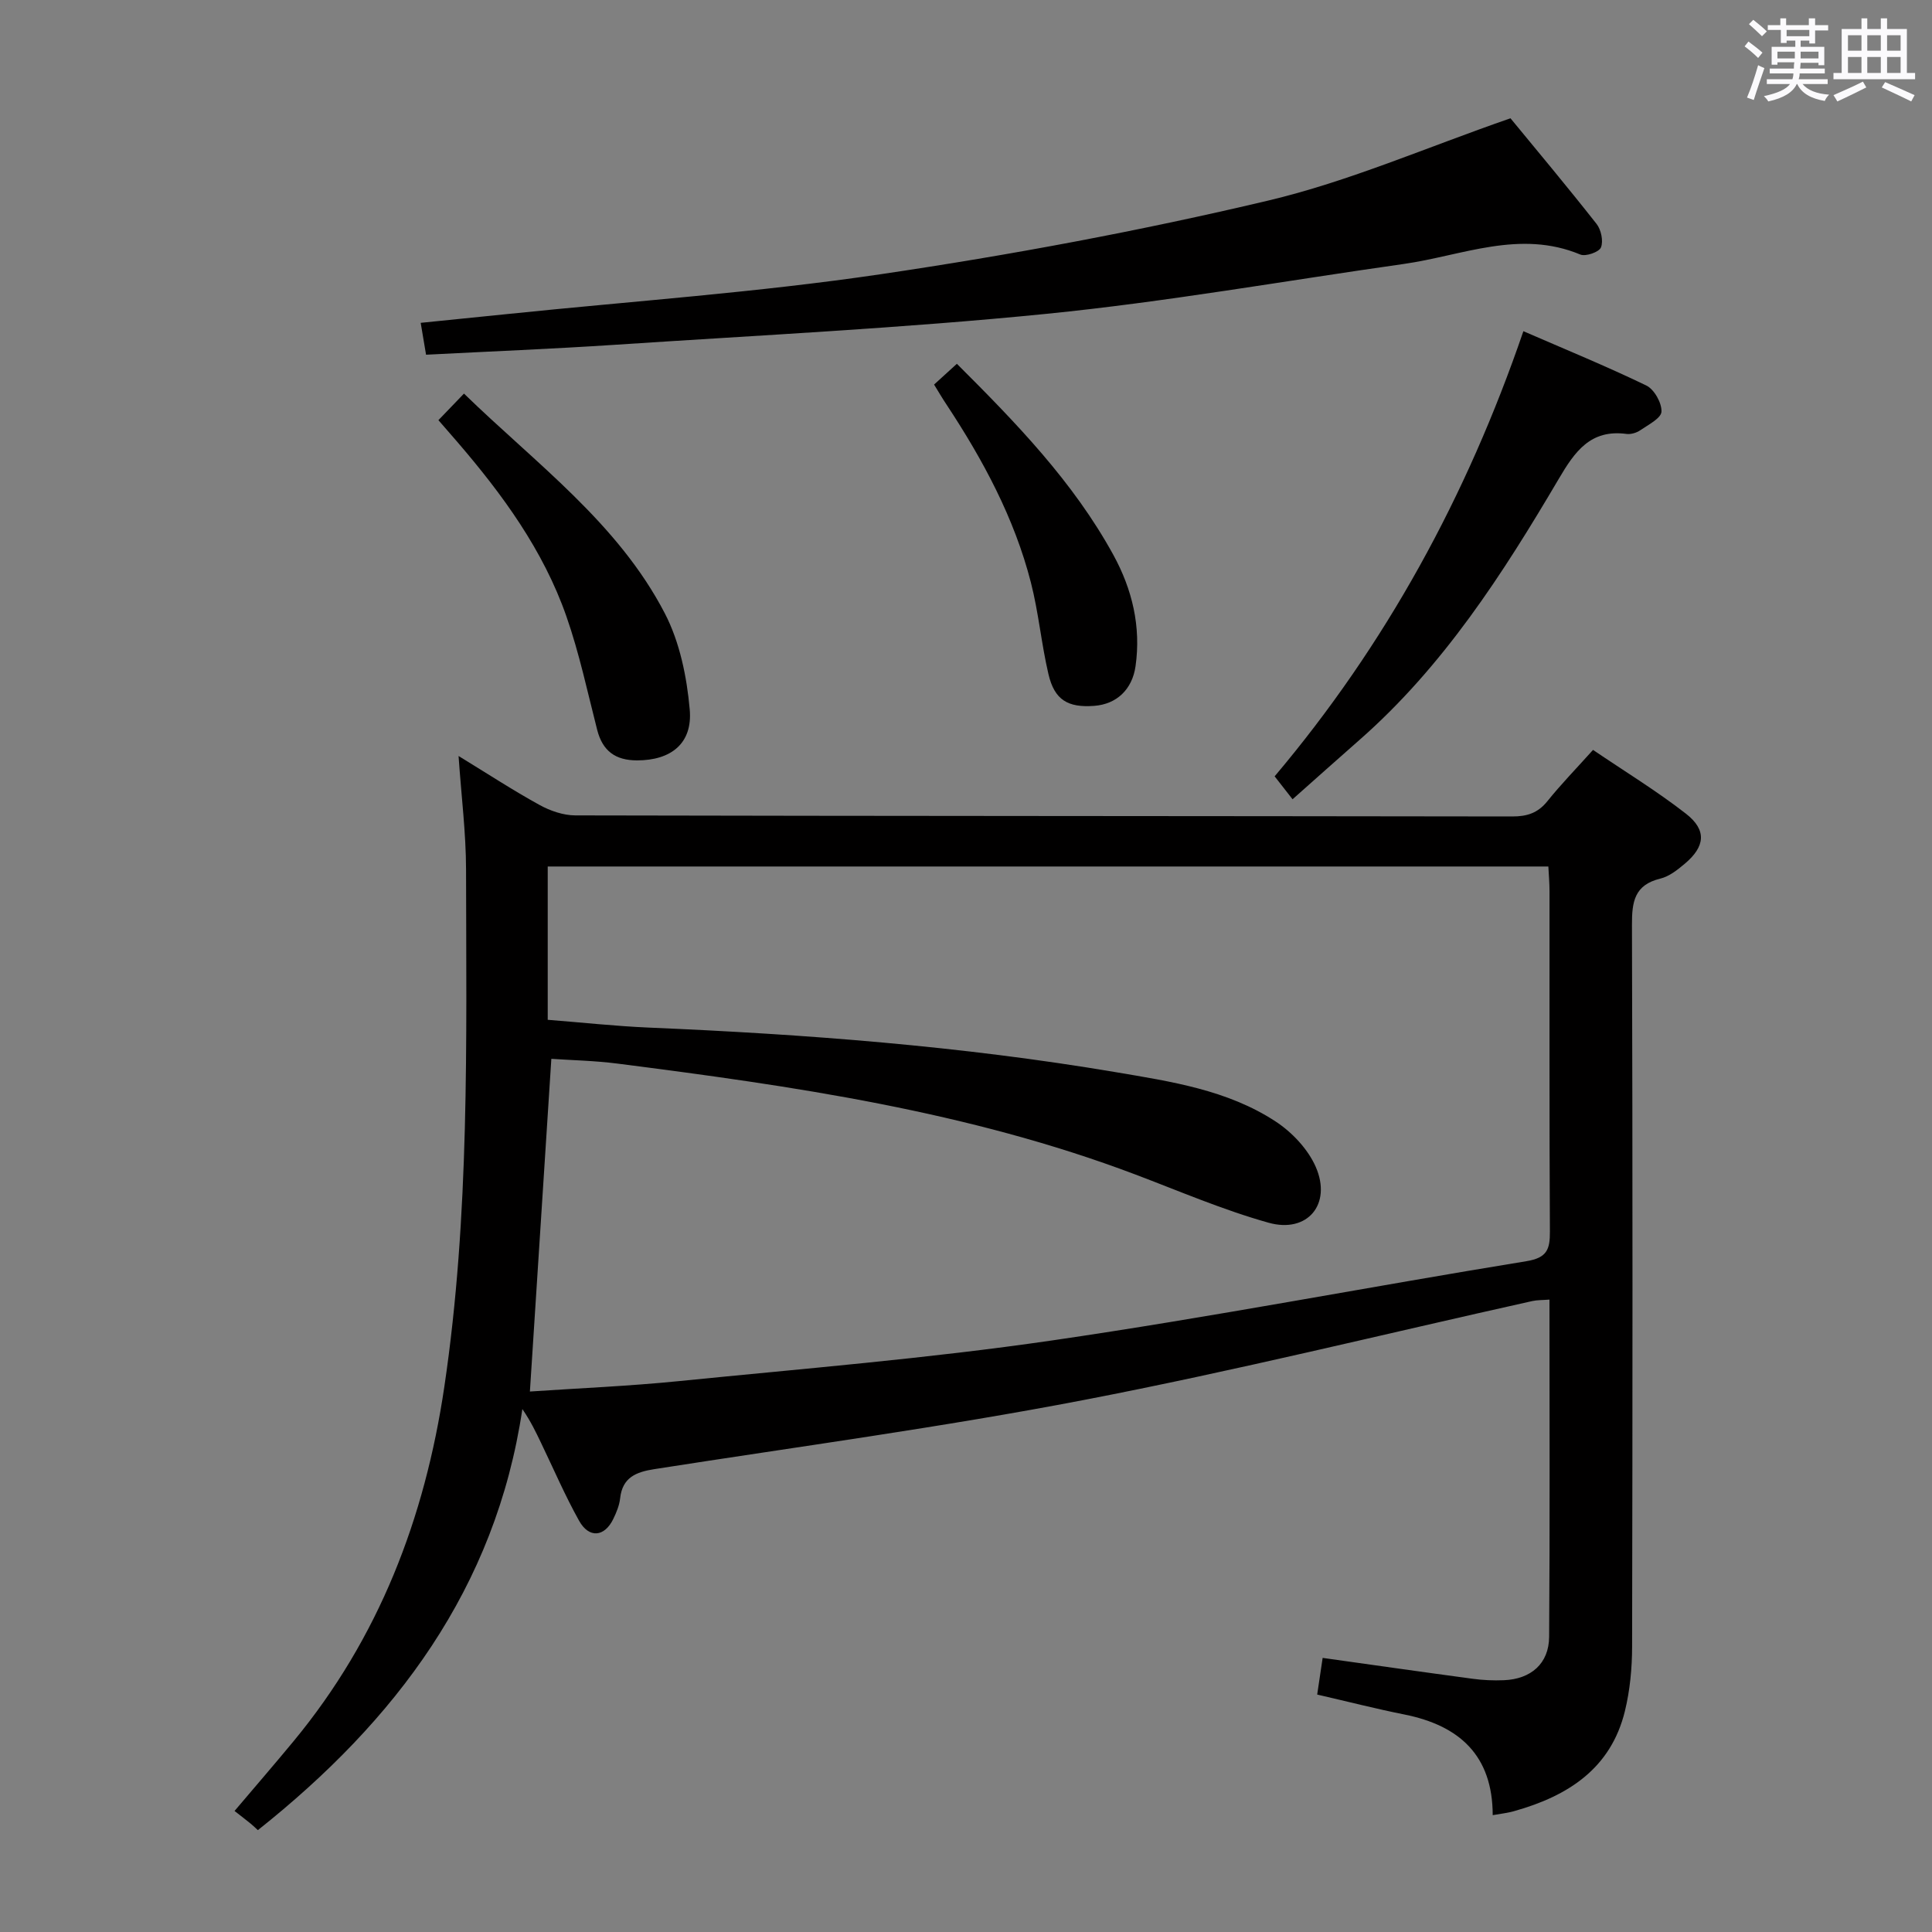 <svg enable-background="new 0 0 400 400" viewBox="0 0 400 400" xmlns="http://www.w3.org/2000/svg"><rect x="0" y="0" width="400" height="400" fill="#808080" stroke="none"/><path d="m361.2 9.6.8-1c.9.7 1.9 1.4 2.9 2.3l-.9 1.1c-1-1-2-1.8-2.8-2.4zm.5 10.6c.9-2.1 1.6-4.3 2.3-6.7.4.2.8.4 1.3.6-.7 2.1-1.5 4.3-2.2 6.6zm.4-15.2.9-.9c1 .8 2 1.6 2.8 2.4l-1 1c-.9-.9-1.8-1.7-2.7-2.5zm12.5-1.2h1.2v1.4h2.7v1.1h-2.7v2.7h-1.2v-.6h-1.8v1.3h4.9v3.8h-1.2v-.5h-3.7c0 .4-.1.9-.1 1.2h5.1v1h-5.2c0 .5-.1.9-.2 1.2h6v1h-5.2c1.1 1.3 2.9 2 5.5 2.2-.4.4-.7.8-.9 1.3-2.9-.5-4.8-1.6-5.7-3.5h-.1c-.8 1.7-2.7 2.9-5.9 3.6-.2-.4-.6-.8-.9-1.1 2.8-.6 4.6-1.4 5.4-2.5h-4.8v-1h5.3c.1-.3.2-.7.2-1.2h-4.9v-1h5c0-.4 0-.8.1-1.3h-3.5v.5h-1.2v-3.7h4.9v-1.3h-1.8v.5h-1.2v-2.7h-2.7v-1h2.6v-1.4h1.2v1.4h4.7v-1.4zm-6.6 8.3h3.6c0-.4 0-.9 0-1.4h-3.6zm1.9-4.6h4.7v-1.3h-4.7zm6.6 3.2h-3.7v1.4h3.7z" fill="#fbfafc"/><path d="m385.3 3.8h1.3v2.2h2.8v-2.2h1.3v2.2h4.1v9.1h1.7v1.3h-16.9v-1.3h1.7v-9.1h4.1v-2.2zm.4 13.1.7 1.2c-1.8.9-3.8 1.9-6 2.9-.2-.4-.5-.8-.8-1.3 2.3-1 4.3-1.9 6.1-2.8zm-3.1-6.4h2.8v-3.2h-2.8zm0 4.6h2.8v-3.3h-2.8zm4-4.6h2.8v-3.2h-2.8zm0 4.6h2.8v-3.3h-2.8zm3.7 1.9c2.1.9 4.1 1.8 6.1 2.7l-.7 1.3c-2.2-1.1-4.2-2-6.1-2.9zm3.2-9.7h-2.8v3.2h2.8v-3.1zm-2.8 7.8h2.8v-3.3h-2.8z" fill="#fbfafc"/><g fill="#010000"><path d="m309.05 375.81c-.02-12.4-6.92-18.56-18.28-20.84-5.85-1.17-11.63-2.65-18.06-4.13.38-2.53.75-5.02 1.13-7.59 10.69 1.5 20.85 2.95 31.03 4.32 2.14.29 4.33.39 6.48.3 5.61-.22 9.34-3.44 9.38-8.97.17-23.15.07-46.29.07-69.83-1.41.11-2.52.07-3.56.3-30.92 6.88-61.69 14.49-92.78 20.47-29.49 5.68-59.3 9.68-88.99 14.33-3.77.59-6.61 1.7-7.08 6.05-.16 1.45-.76 2.91-1.41 4.25-1.81 3.76-5.03 4.08-7.09.38-2.91-5.21-5.27-10.72-7.87-16.11-1.07-2.23-2.13-4.47-3.87-7.01-5.53 37.18-26.3 64.57-54.76 87.18-.48-.43-.95-.9-1.46-1.32-1.04-.84-2.1-1.66-3.37-2.65 4.36-5.14 8.34-9.75 12.22-14.44 17.66-21.36 27.17-46.12 31.21-73.36 5.28-35.57 4.55-71.35 4.5-107.11-.01-7.56-.97-15.11-1.55-23.51 6.02 3.68 11.28 7.12 16.77 10.14 2.21 1.22 4.92 2.15 7.4 2.16 64.65.14 129.31.12 193.96.22 3.09.01 5.33-.71 7.3-3.16 2.8-3.49 5.94-6.71 9.45-10.62 6.49 4.41 13.14 8.46 19.24 13.21 4.35 3.39 3.99 6.8-.25 10.36-1.51 1.27-3.23 2.64-5.07 3.08-5.35 1.3-5.88 4.79-5.86 9.58.15 49.82.13 99.65.03 149.47-.01 4.44-.44 9-1.49 13.3-2.9 11.89-11.77 17.56-22.78 20.67-1.37.42-2.83.56-4.59.88zm-199.34-87.71c10.01-.68 20.44-1.11 30.8-2.15 25.78-2.59 51.65-4.69 77.27-8.42 32.84-4.78 65.46-11.08 98.23-16.41 4.3-.7 4.9-2.45 4.88-6.15-.13-23.5-.06-47-.08-70.5 0-1.62-.15-3.25-.24-5.07-69.19 0-138.07 0-207.17 0v31.74c7.05.55 13.96 1.31 20.89 1.61 32.4 1.37 64.7 3.82 96.71 9.23 11.45 1.94 23.12 3.68 33.07 10.19 3.43 2.24 6.74 5.75 8.35 9.44 3.36 7.71-1.73 13.8-9.78 11.54-9.39-2.63-18.43-6.52-27.57-9.98-34.6-13.09-70.88-18.32-107.28-22.97-4.68-.6-9.43-.69-13.64-.98-1.5 23.23-2.95 45.72-4.44 68.88z"/><path d="m88.21 73.44c-.43-2.58-.71-4.22-1.11-6.6 6.03-.61 12.04-1.21 18.05-1.83 25.75-2.66 51.64-4.46 77.22-8.24 26.86-3.97 53.65-8.96 80.06-15.21 16.84-3.98 32.94-11.06 50.3-17.07 5.28 6.42 11.67 14.05 17.83 21.88.94 1.2 1.43 3.55.9 4.86-.39.96-3.16 1.93-4.27 1.47-12.56-5.24-24.45.23-36.56 1.95-24.64 3.49-49.18 7.85-73.92 10.32-29.74 2.98-59.63 4.44-89.46 6.42-12.92.85-25.85 1.37-39.04 2.05z"/><path d="m267.61 165.48c-1.49-1.91-2.51-3.21-3.71-4.75 23-27.26 39.78-57.95 51.5-92.16 8.61 3.74 17.16 7.24 25.46 11.25 1.63.79 3.21 3.6 3.13 5.41-.06 1.36-2.73 2.71-4.39 3.85-.77.53-1.94.88-2.86.76-7.46-1-10.7 3.67-14.02 9.31-11.59 19.67-23.92 38.85-41.33 54.11-4.48 3.93-8.93 7.92-13.78 12.22z"/><path d="m90.77 86.99c1.91-1.98 3.39-3.52 5.29-5.5 14.95 14.54 31.9 26.82 41.59 45.51 3.09 5.96 4.55 13.13 5.15 19.89.63 7.06-3.91 10.54-10.9 10.54-4.48 0-7.14-1.94-8.26-6.32-2.01-7.86-3.7-15.85-6.37-23.49-4.78-13.69-13.23-25.25-22.61-36.15-1.18-1.37-2.37-2.73-3.89-4.48z"/><path d="m193.39 79.62c1.59-1.45 2.93-2.67 4.72-4.3 12.21 12.18 24.09 24.41 32.4 39.57 3.9 7.12 5.76 14.84 4.59 23.05-.69 4.81-3.91 7.85-8.54 8.2-5.48.41-8.24-1.22-9.49-6.57-1.47-6.27-2.04-12.76-3.64-18.99-3.42-13.32-9.87-25.3-17.4-36.72-.91-1.36-1.73-2.76-2.64-4.24z"/></g></svg>